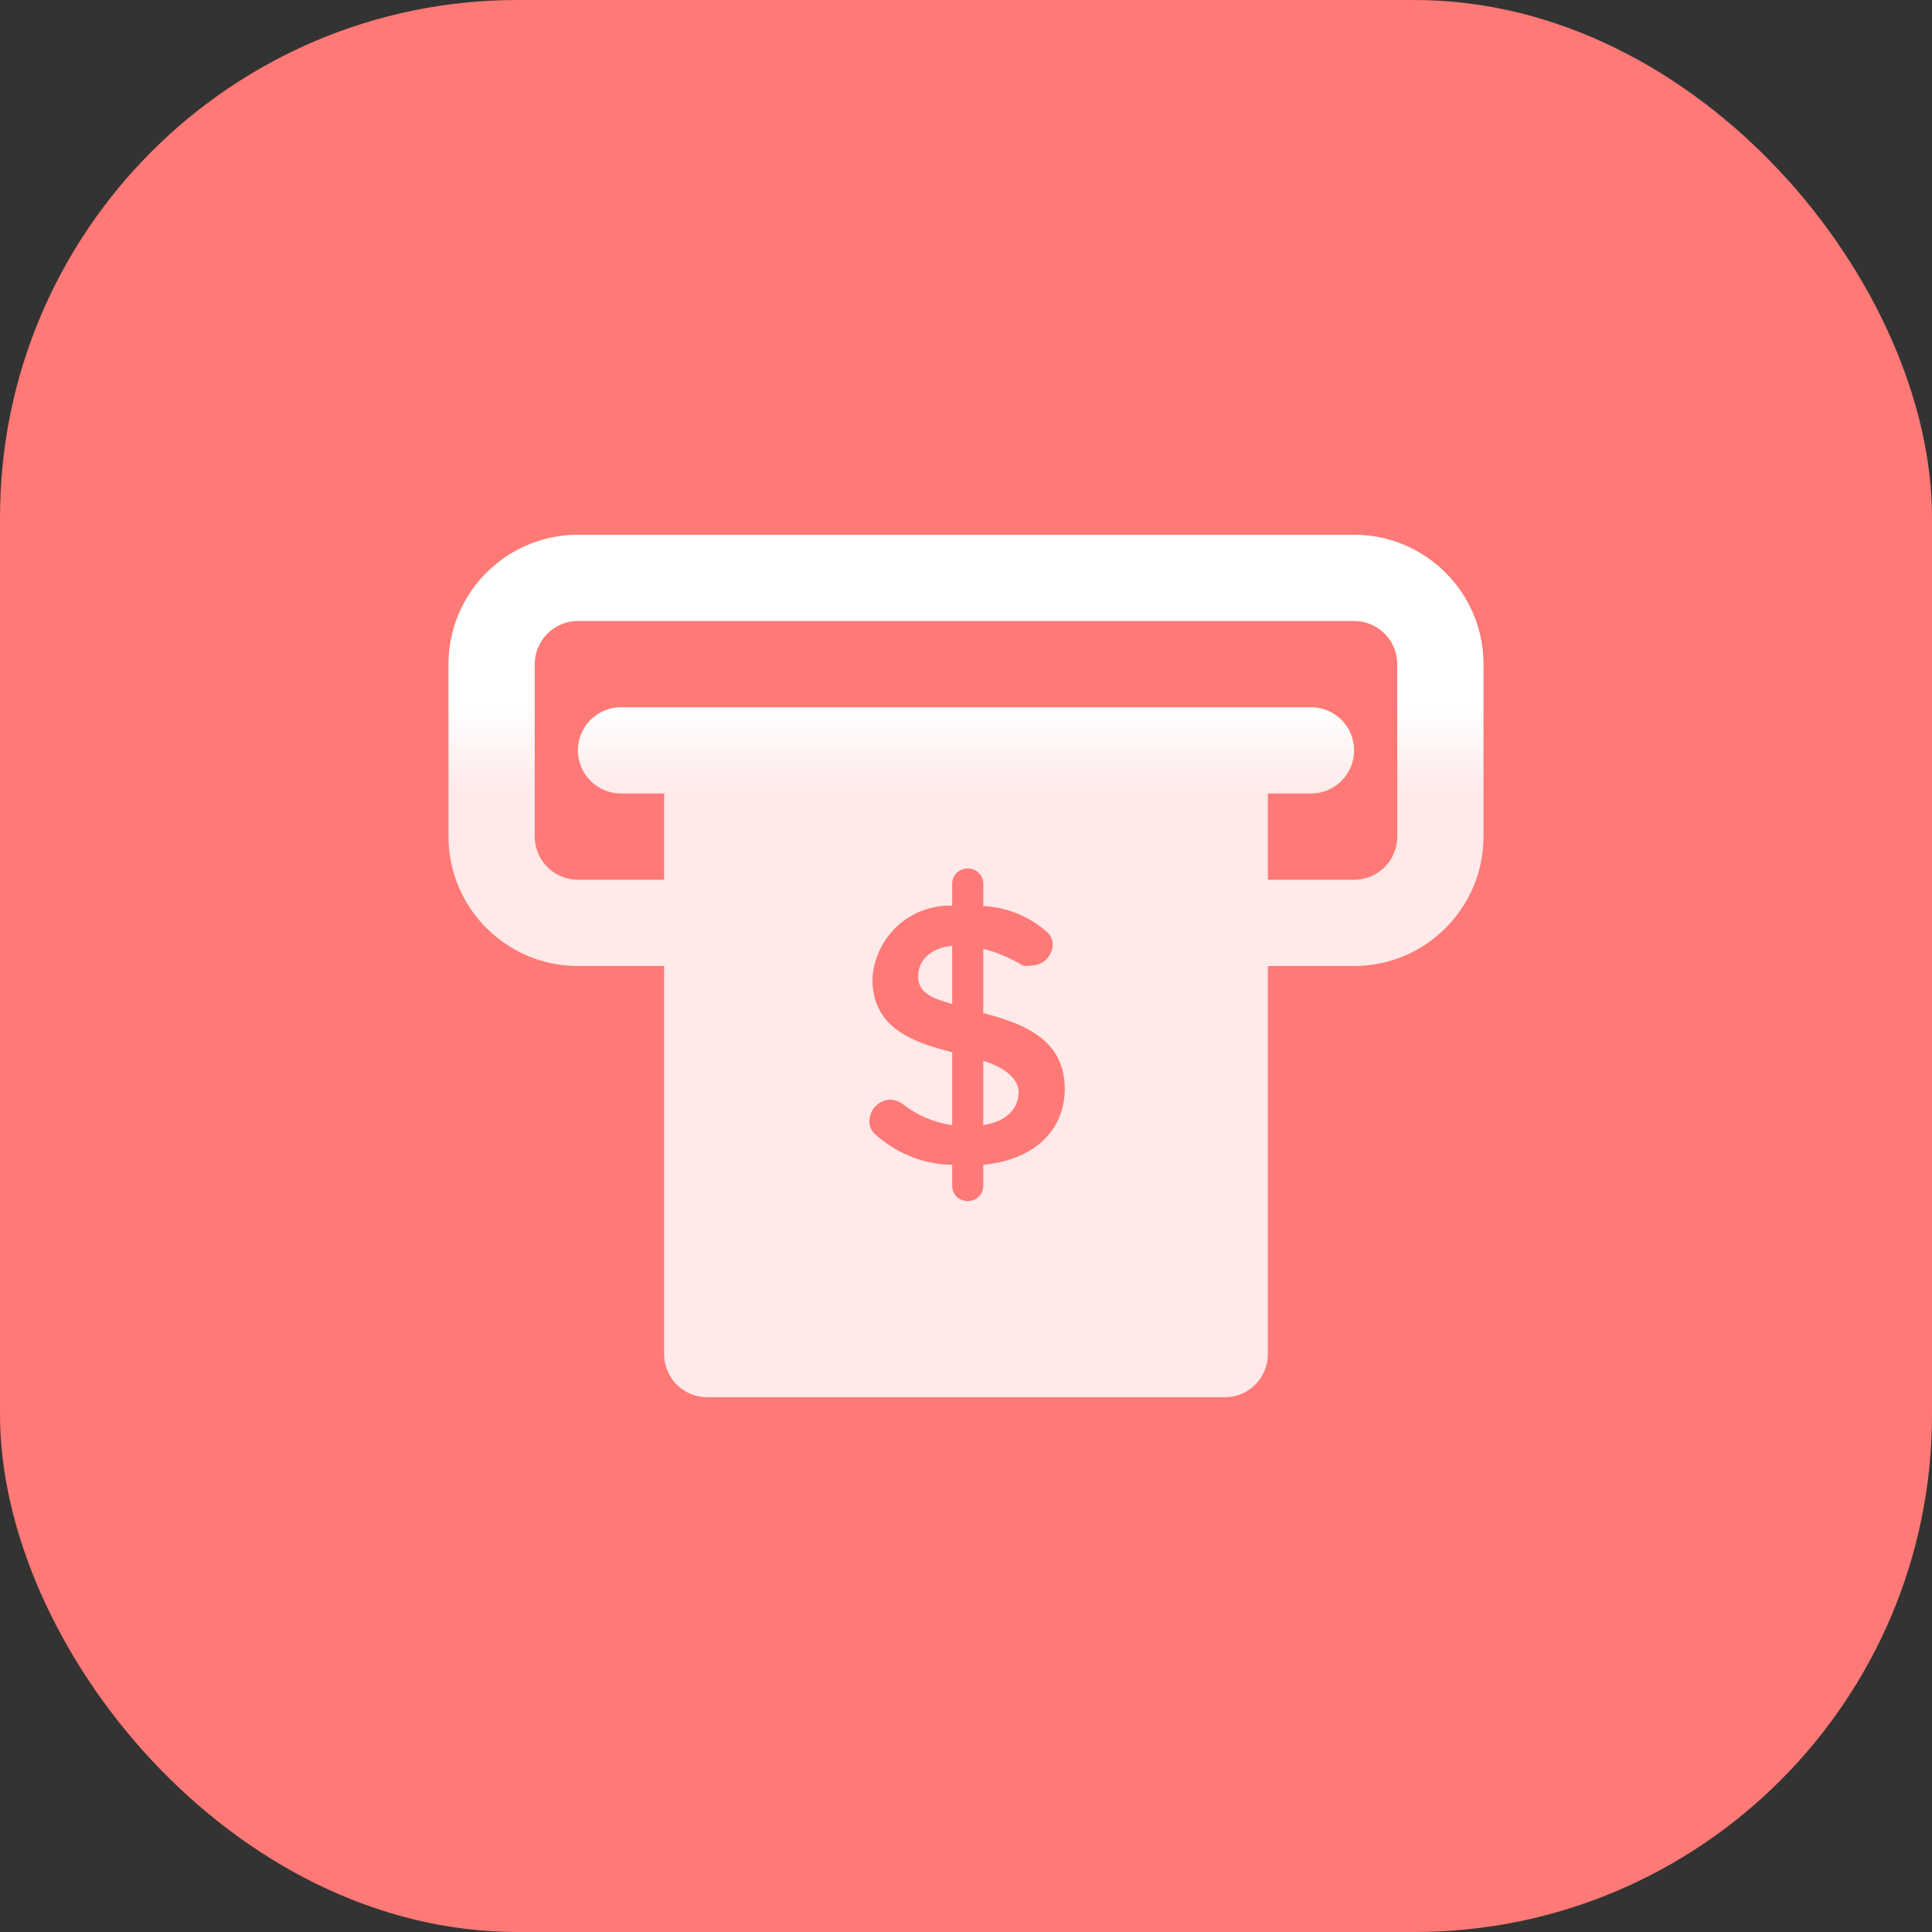 <svg width="56" height="56" viewBox="0 0 56 56" fill="none" xmlns="http://www.w3.org/2000/svg">
<rect x="0" y="0" width="56" height="56" fill="#333333" stroke="none"/>
<rect width="56" height="56" rx="15" fill="#FF7976"/>
<path fill-rule="evenodd" clip-rule="evenodd" d="M16.75 28H19.25V39.25C19.25 39.941 19.81 40.5 20.5 40.5H35.5C36.191 40.5 36.75 39.941 36.75 39.25V28H39.25C41.318 28 43 26.317 43 24.25V19.25C43 17.183 41.318 15.5 39.25 15.5H16.75C14.682 15.5 13 17.183 13 19.25V24.25C13 26.317 14.682 28 16.75 28ZM36.75 23V25.5H39.25C39.94 25.5 40.5 24.939 40.5 24.25V19.25C40.5 18.561 39.94 18 39.25 18H16.75V18C16.061 18 15.5 18.561 15.5 19.25V24.25C15.5 24.939 16.061 25.5 16.75 25.5H19.25V23H18C17.31 23 16.75 22.44 16.75 21.75C16.75 21.06 17.31 20.5 18 20.5H20.5H35.5H38C38.691 20.5 39.25 21.06 39.25 21.75C39.25 22.44 38.691 23 38 23H36.75Z" fill="url(#paint0_linear)"/>
<path d="M28.5 33.763V34.388C28.494 34.624 28.299 34.812 28.063 34.812C27.821 34.826 27.615 34.642 27.6 34.401C27.6 34.396 27.6 34.392 27.6 34.388V33.763C26.753 33.749 25.942 33.419 25.325 32.837C25.245 32.744 25.2 32.624 25.2 32.5C25.2 32.164 25.465 31.889 25.8 31.875C25.931 31.876 26.059 31.92 26.163 32C26.579 32.327 27.075 32.539 27.6 32.612V30.5C26.475 30.212 25.288 29.812 25.288 28.375C25.355 27.156 26.38 26.214 27.6 26.25V25.6C27.607 25.359 27.808 25.168 28.049 25.175C28.054 25.175 28.058 25.175 28.063 25.175C28.299 25.175 28.494 25.364 28.5 25.6V26.262C29.201 26.297 29.869 26.576 30.388 27.05C30.466 27.14 30.51 27.255 30.513 27.375C30.506 27.72 30.22 27.994 29.875 27.988C29.801 28.003 29.724 28.003 29.65 27.988C29.293 27.769 28.905 27.605 28.5 27.5V29.363C29.625 29.663 30.863 30.1 30.863 31.563C30.863 32.638 30.125 33.6 28.5 33.763ZM27.6 27.413C27 27.475 26.613 27.812 26.613 28.3C26.613 28.788 27.025 28.938 27.6 29.1V27.413ZM28.5 30.762V32.612C29.238 32.5 29.525 32.075 29.525 31.663C29.525 31.25 29.088 30.925 28.5 30.75V30.762Z" fill="#FF7976"/>
<defs>
<linearGradient id="paint0_linear" x1="28" y1="20.5" x2="28" y2="23" gradientUnits="userSpaceOnUse">
<stop stop-color="white"/>
<stop offset="1" stop-color="white" stop-opacity="0.84"/>
</linearGradient>
</defs>
</svg>
